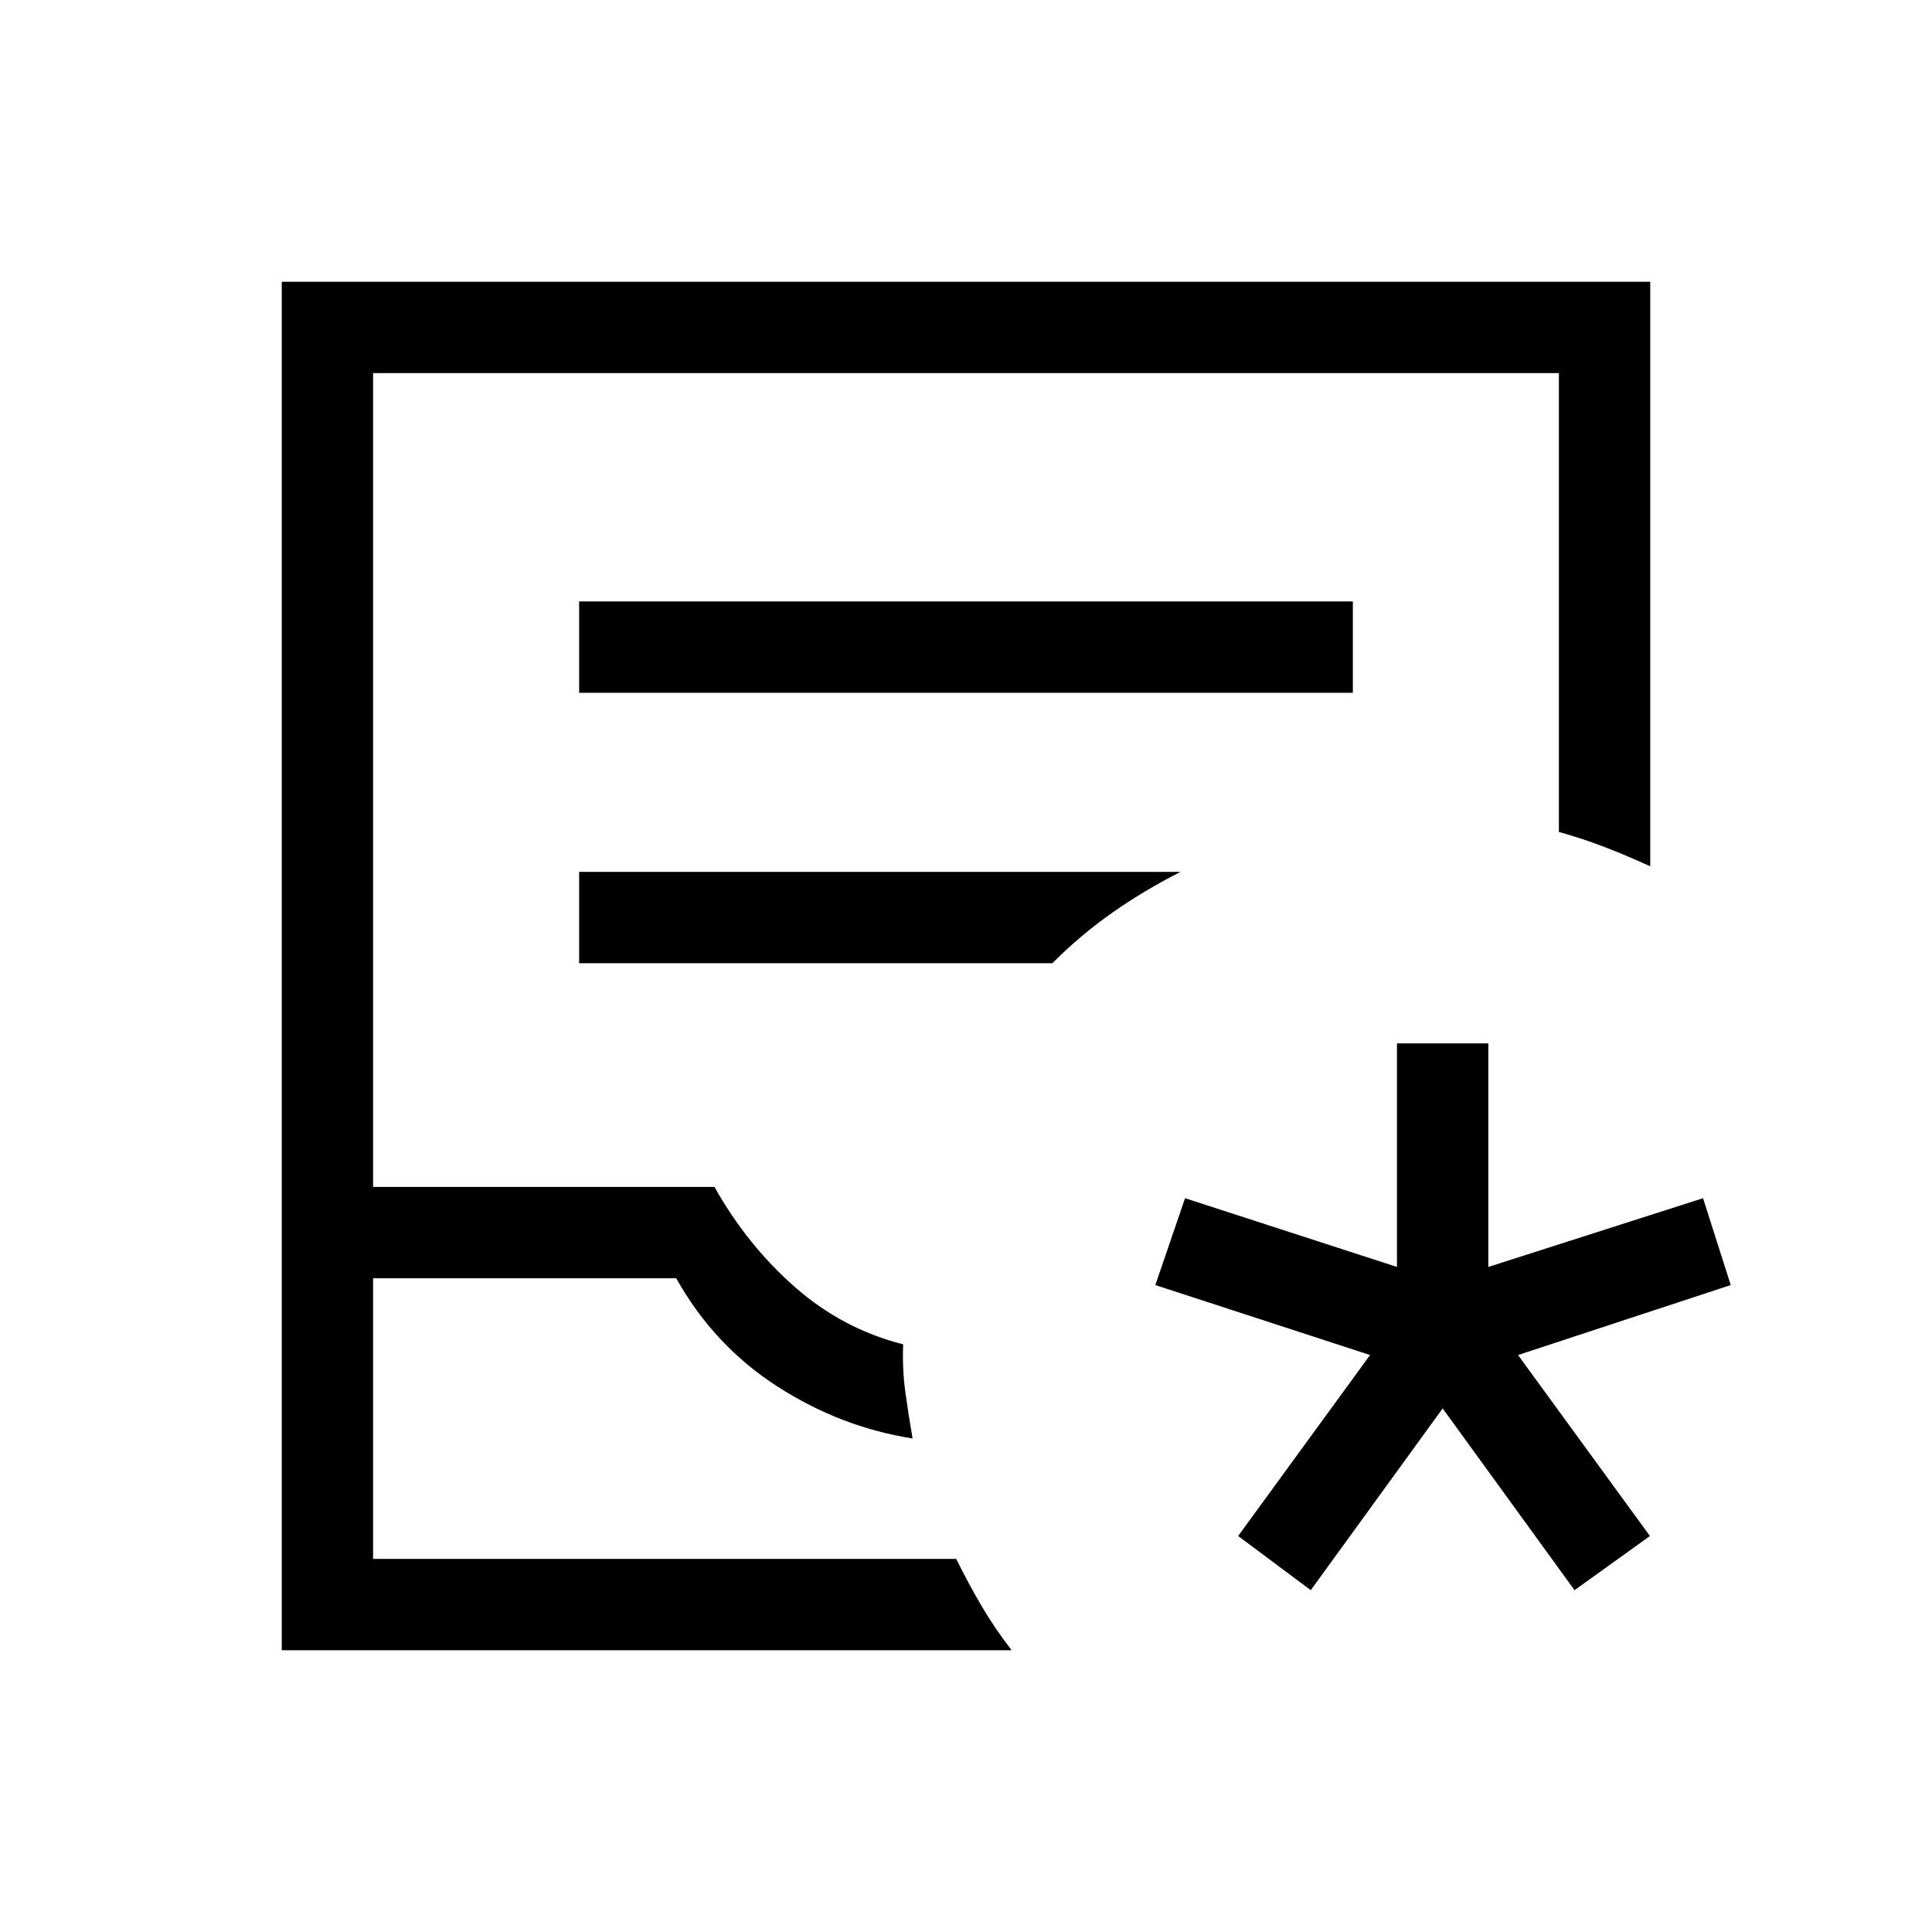 <svg xmlns="http://www.w3.org/2000/svg" width="48" height="48" viewBox="0 -960 960 960"><path d="M140-140v-680h680v290.46q-10.54-4.84-21.89-9.27-11.34-4.42-23.5-7.8v-228H185.39v404.38H355q16.31 29 40.04 49.81 23.73 20.81 53.73 28.42-.46 12.54 1.11 23.88 1.58 11.35 3.58 22.89-35.84-5.62-67.31-25.92-31.46-20.31-50.15-53.7H185.39v139.46h289.76q6 12.16 12.54 23.31 6.54 11.16 15 22.08H140Zm45.39-45.39h289.76-289.76Zm102.38-430.38h384.46v-45.38H287.77v45.38Zm0 134.38h235.15q14.23-14.23 30-25.26 15.77-11.04 33.69-20.12H287.77v45.38Zm363.54 311.54-36.08-26.92 65.54-89.92-106.69-34.77 14.77-43.16 105.3 34.16v-111.08h45.39v111.08l106.69-34.16L860-321.46l-105.69 34.77 65.53 89.92-37.46 26.92-65.53-90.31-65.54 90.31Z"/></svg>